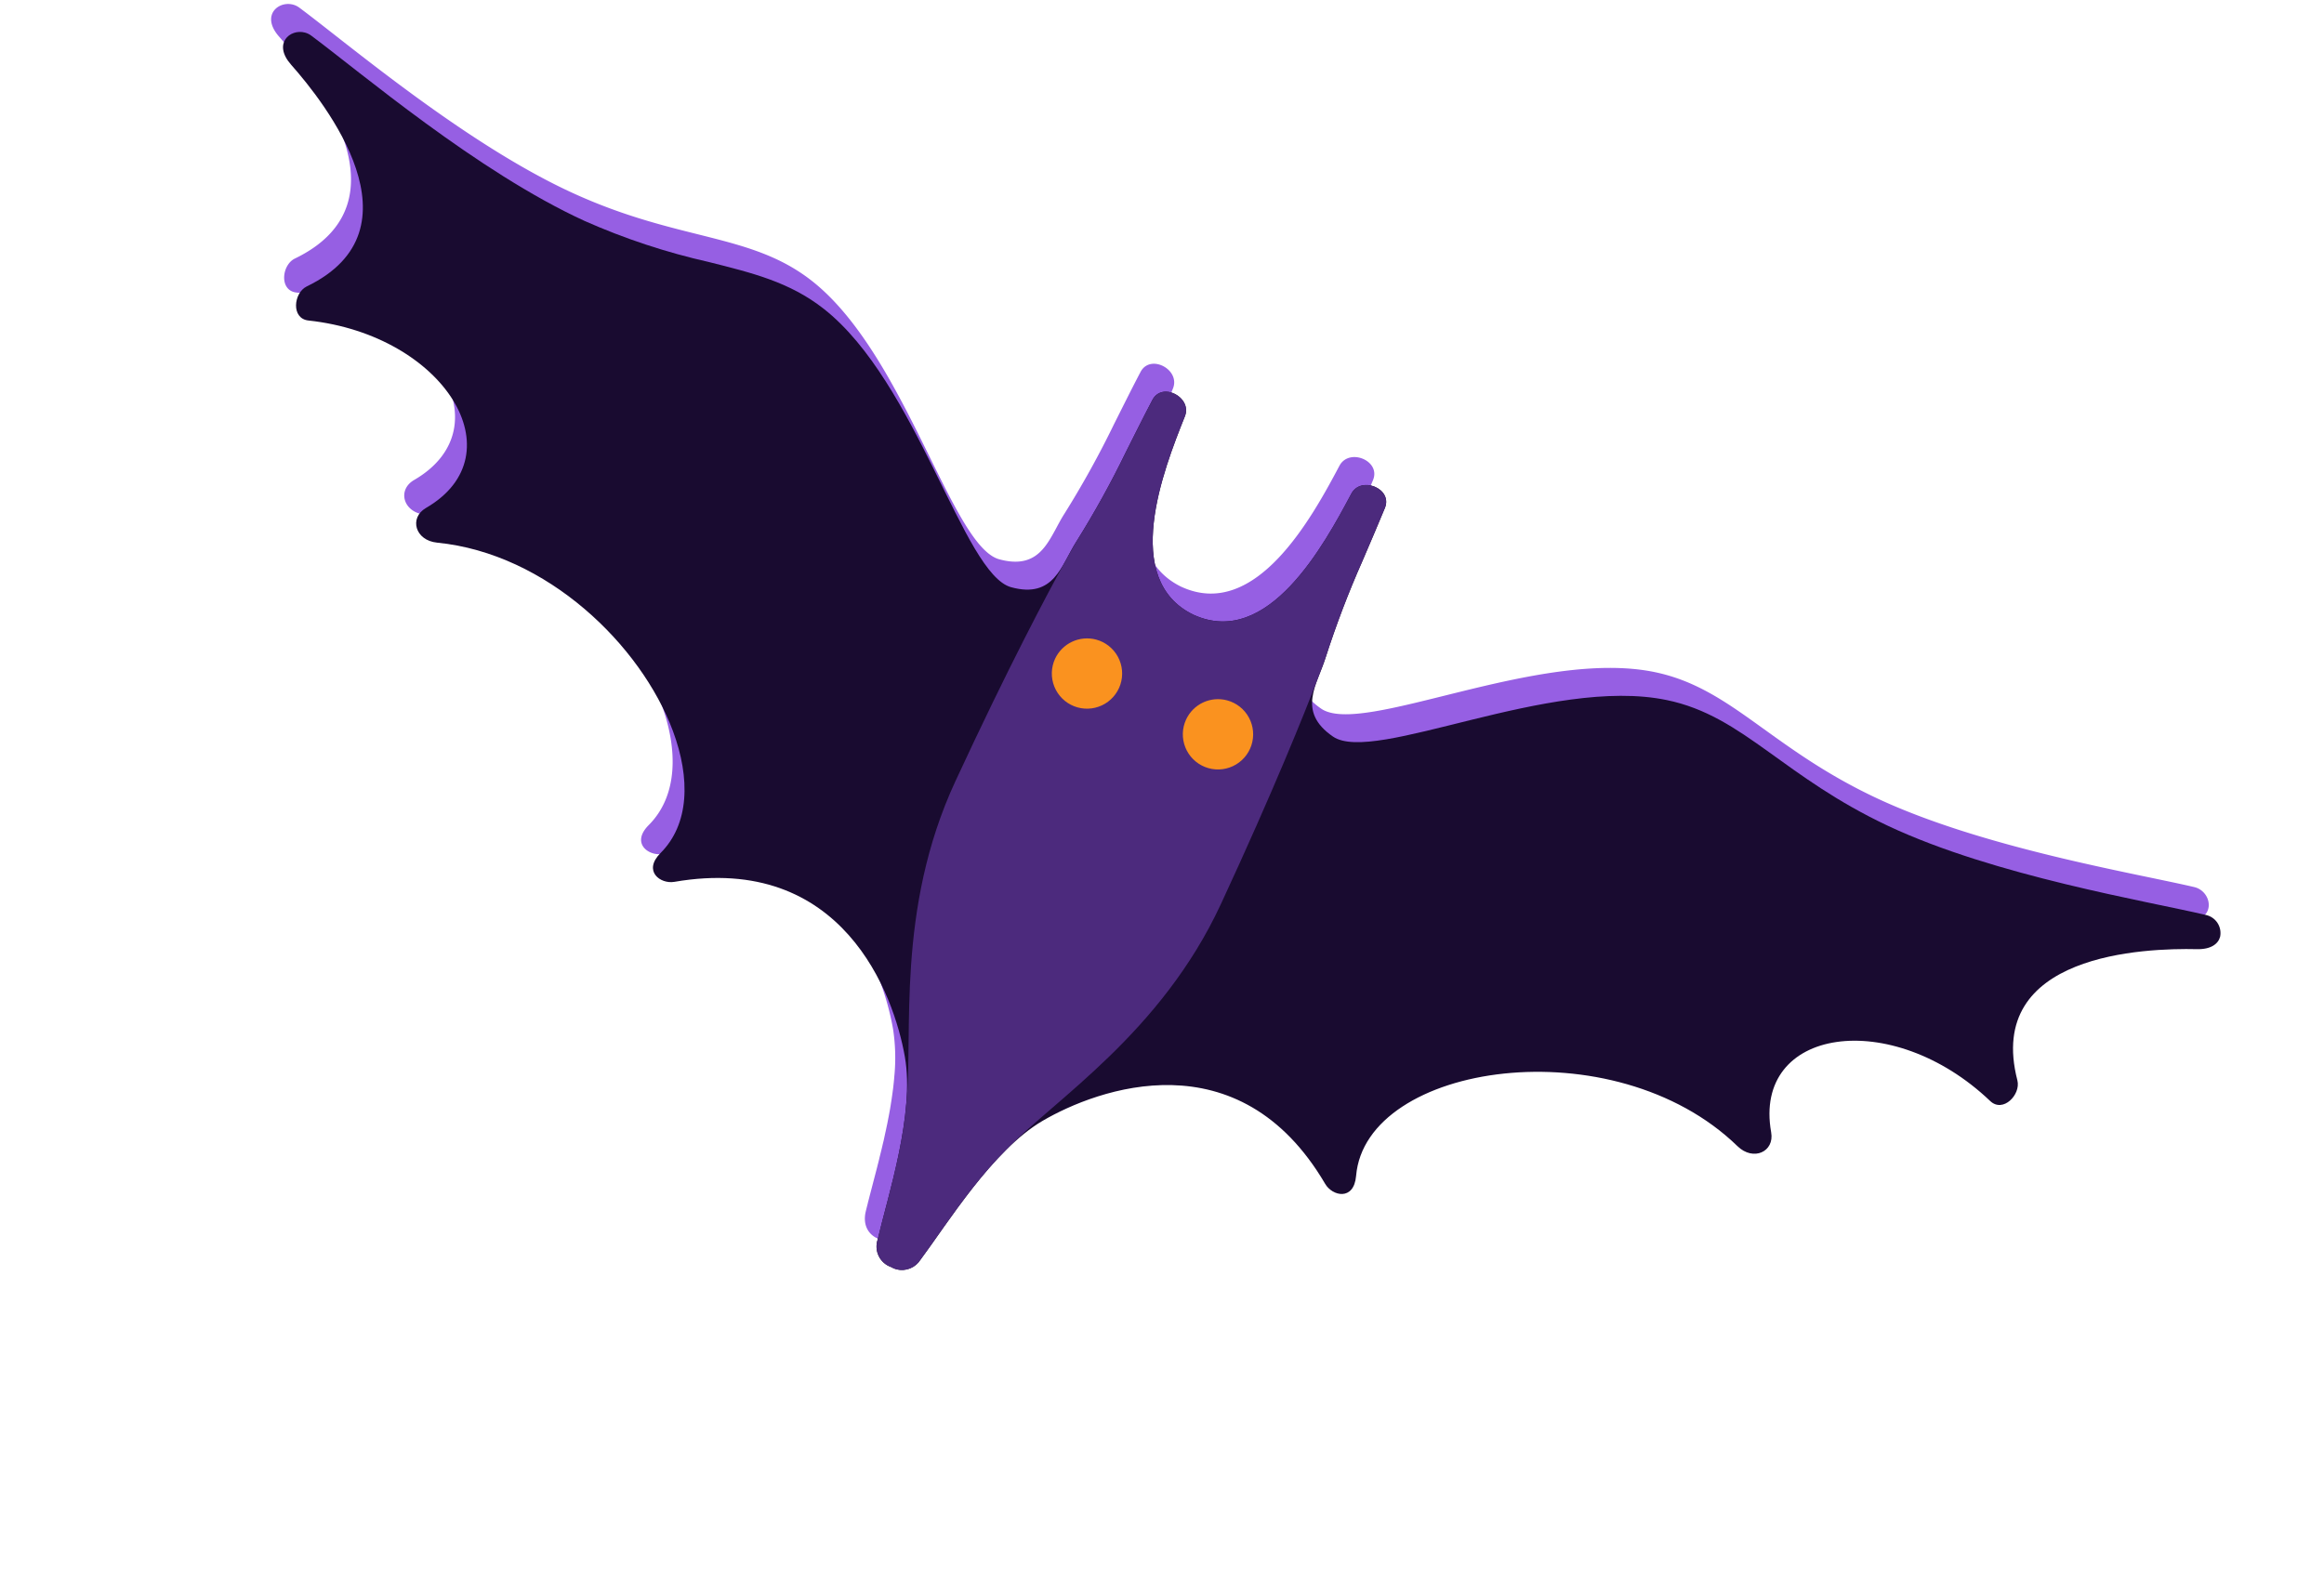 <svg xmlns="http://www.w3.org/2000/svg" xmlns:xlink="http://www.w3.org/1999/xlink" width="428.376" height="290.873" viewBox="0 0 428.376 290.873"><defs><style>.a{fill:none;}.b{clip-path:url(#a);}.c{fill:#965fe3;}.d{clip-path:url(#b);}.e{fill:url(#c);}.f{clip-path:url(#d);}.g{fill:url(#e);}.h{clip-path:url(#f);}.i{fill:url(#g);}.j{clip-path:url(#h);}.k{fill:url(#i);}</style><clipPath id="a"><rect class="a" width="390.861" height="196.403"/></clipPath><clipPath id="b"><path class="a" d="M2.377,6.39c7.9,5.215,31.658,22.949,13.357,38.731-2.04,1.777-1.291,6.486,1.94,5.983,24.888-3.867,43.718,13.867,29.863,27.773-2.569,2.57-.391,6.31,3.64,5.643,20.127-3.313,41.187,8.552,50.948,22.255,5.454,7.646,7.393,15.87,3.64,22.358-2.33,4.08,1.473,5.555,3.829,4.471,28.592-13.225,44.487,9.56,49.4,20.153,4.521,9.71,3.614,25.556,3.879,33.869a4.01,4.01,0,0,0,3.7,4.219,4.183,4.183,0,0,0,1.1.151h0a4.051,4.051,0,0,0,3.793-2.873c3.086-7.733,7.583-22.948,15.126-30.569,8.2-8.288,30.872-24.346,53.3-2.229,1.839,1.826,5.932,1.713,5.113-2.909-3.7-20.581,38.707-38.982,66.479-23.49,3.565,1.989,6.877-.793,5.328-4.081-8.325-17.785,15.392-28.087,37.5-16.021,2.871,1.561,5.176-2.62,3.854-4.976-11.89-21.047,16.475-29.687,25.682-31.929,2.543-.618,3.535-1.967,3.552-3.28v-.068a3.411,3.411,0,0,0-3.539-3.177c-11.021.328-39.486,3.149-60.861-.692-10.379-1.864-18.011-4.925-24.788-7.47-7.1-2.683-13.275-4.8-20.619-4.37-21.916,1.247-49.021,25.5-57.674,22.432-7.771-2.746-5.252-8.653-5.089-13.678A179.63,179.63,0,0,1,216.768,43.7c.5-3.54,1.033-7.067,1.486-10.619.466-3.829-5.806-4.6-6.663-.919C209.186,42.6,204.147,63.649,189.4,61.28h-.05a.08.08,0,0,1-.05-.012C174.624,58.5,176.992,37,178.264,26.341c.454-3.74-5.718-5.139-6.562-1.385-.794,3.5-1.487,7-2.217,10.491A174.74,174.74,0,0,1,164.9,53.9c-1.537,4.8-1.172,11.2-9.409,11.16C146.3,65.009,129,33.017,108.813,24.414c-7.31-3.112-14.307-2.972-22.7-2.833a122.934,122.934,0,0,1-24.039-1.386C40.647,16.58,14.827,4.3,4.568.244A3.422,3.422,0,0,0,3.3,0C.448,0-1.974,3.515,2.377,6.39" transform="translate(0 0)"/></clipPath><linearGradient id="c" x1="0.043" y1="0.752" x2="0.044" y2="0.752" gradientUnits="objectBoundingBox"><stop offset="0" stop-color="#3b1e66"/><stop offset="1" stop-color="#190b30"/></linearGradient><clipPath id="d"><path class="a" d="M18.1,2.212c-.794,3.5-1.487,7-2.217,10.491A174.743,174.743,0,0,1,11.3,31.156s-.327,1.184-.894,3.464c-.038.189-.089.378-.139.579C8.63,41.837,5.2,56.688,1.237,79.5c-4.509,25.808,4.61,47.094,6.625,59.664.013.089.026.164.039.239,1.624,8.905,1.171,19.283,1.373,25.481a4.01,4.01,0,0,0,3.7,4.219,4.182,4.182,0,0,0,1.1.151h0a4.051,4.051,0,0,0,3.793-2.873c2.28-5.743,5.353-15.58,9.863-23.4.076-.127.151-.252.214-.378,6.172-11.147,21.916-28.062,26.412-53.845,3.98-22.873,5.782-38.025,6.487-44.8.025-.164.037-.327.05-.491.214-2.054.315-3.212.327-3.49a.283.283,0,0,0,.012-.1,179.63,179.63,0,0,1,1.927-18.918c.5-3.54,1.033-7.067,1.486-10.618.466-3.829-5.806-4.6-6.663-.919C55.586,19.858,50.548,40.9,35.8,38.537h-.05a.08.08,0,0,1-.05-.012C21.025,35.753,23.392,14.253,24.664,3.6,24.932,1.392,22.894,0,21,0a2.788,2.788,0,0,0-2.9,2.212" transform="translate(0)"/></clipPath><linearGradient id="e" x1="-0.585" y1="1.023" x2="-0.581" y2="1.023" gradientUnits="objectBoundingBox"><stop offset="0" stop-color="#251144"/><stop offset="1" stop-color="#4c2a7d"/></linearGradient><clipPath id="f"><path class="a" d="M.1,5.376A6.481,6.481,0,1,0,6.482,0,6.506,6.506,0,0,0,.1,5.376" transform="translate(0)"/></clipPath><linearGradient id="g" x1="-8.677" y1="6.512" x2="-8.643" y2="6.512" gradientUnits="objectBoundingBox"><stop offset="0" stop-color="#ffc15c"/><stop offset="0.995" stop-color="#fa921f"/><stop offset="1" stop-color="#fa921f"/></linearGradient><clipPath id="h"><path class="a" d="M.1,5.375A6.481,6.481,0,1,0,6.48,0,6.48,6.48,0,0,0,.1,5.375" transform="translate(0 0)"/></clipPath><linearGradient id="i" x1="-10.044" y1="6.275" x2="-10.011" y2="6.275" xlink:href="#g"/></defs><g transform="matrix(0.966, 0.259, -0.259, 0.966, 50.833, 0)"><g transform="translate(0 0)"><g class="b"><path class="c" d="M383.871,66.394c-11.021.34-39.473,3.149-60.861-.693-10.378-1.864-18.011-4.925-24.788-7.469-7.1-2.682-13.276-4.786-20.619-4.37-21.9,1.247-49.021,25.506-57.674,22.432-5.718-2.028-5.869-5.744-5.479-9.572v-.013c.025-.164.038-.34.05-.5.013-.012,0-.012,0-.012.138-1.21.3-2.418.34-3.578A180.325,180.325,0,0,1,216.768,43.7c.5-3.54,1.033-7.067,1.486-10.618.466-3.817-5.806-4.6-6.663-.92-2.406,10.454-7.457,31.488-22.193,29.133a.1.1,0,0,0-.051-.012c-.025,0-.025-.013-.05,0C174.624,58.5,176.992,37,178.264,26.34c.454-3.728-5.719-5.138-6.562-1.385-.794,3.5-1.487,7-2.217,10.5A175.286,175.286,0,0,1,164.9,53.9c-.353,1.109-.6,2.28-.881,3.451l-.013.014c-.038.2-.088.39-.139.579a.3.3,0,0,0-.012.05c-.932,3.691-2.356,7.092-8.364,7.067C146.3,65.008,129,33.016,108.813,24.414c-13.225-5.63-25.43-.617-46.741-4.22C40.647,16.579,14.827,4.3,4.568.243,1.312-1.054-2.618,3.1,2.377,6.389,10.28,11.6,34.048,29.338,15.74,45.133c-2.04,1.763-1.3,6.475,1.927,5.97C42.562,47.236,61.392,64.97,47.537,78.876c-2.569,2.582-.391,6.311,3.64,5.643,20.127-3.313,41.2,8.553,50.948,22.256,5.454,7.658,7.394,15.87,3.653,22.357-2.342,4.08,1.473,5.554,3.816,4.471,28.591-13.225,44.486,9.56,49.412,20.152a35.012,35.012,0,0,1,2.443,8.073.157.157,0,0,0,.013.076c.012.05.012.113.025.163.126.643.227,1.3.327,1.965.038.252.076.5.1.755.063.428.113.856.163,1.285.038.3.076.6.1.907.05.4.088.806.126,1.209.038.478.076.944.113,1.422.025.428.063.844.088,1.26.025.391.037.769.063,1.146.013.29.025.579.038.856.025.4.038.806.063,1.2,0,.227.012.453.012.667.038.882.05,1.763.063,2.62,0,.076.013.164.013.24.012.5.012.995.025,1.486v.227c.012,1.7.025,3.312.037,4.811v.125c0,.5.013.983.013,1.462,0,.125,0,.264.013.39,0,.529.012,1.045.025,1.525.1,2.7,1.8,4.08,3.7,4.219a3.973,3.973,0,0,0,4.9-2.72c.177-.428.353-.895.542-1.374.063-.163.126-.34.189-.516.138-.353.277-.731.416-1.109.05-.138.1-.277.151-.428.492-1.3,1.007-2.721,1.549-4.194.063-.151.113-.29.164-.441.163-.428.327-.869.491-1.31l.012-.012c.353-.919.718-1.877,1.1-2.835.05-.113.088-.226.138-.34.177-.44.353-.881.542-1.323.063-.151.113-.29.176-.428.592-1.411,1.209-2.821,1.877-4.219l.189-.416c.2-.428.416-.843.617-1.26.088-.163.164-.315.252-.479.466-.919.957-1.826,1.46-2.708.076-.125.139-.239.2-.365a35.119,35.119,0,0,1,5.063-6.814c8.2-8.288,30.871-24.347,53.3-2.216,1.839,1.814,5.932,1.7,5.113-2.922-3.7-20.569,38.705-38.983,66.478-23.491,3.565,1.99,6.877-.793,5.328-4.081-8.326-17.784,15.392-28.087,37.509-16.021,2.859,1.562,5.164-2.62,3.842-4.975C346.286,83.8,374.651,75.16,383.858,72.918c5.807-1.411,3.527-6.638.013-6.524" transform="translate(0 0)"/></g></g><g transform="translate(3.451 4.408)"><g class="d" transform="translate(0 0)"><rect class="e" width="428.965" height="381.005" transform="translate(-92.305 63.502) rotate(-35.107)"/></g></g><g transform="translate(157.051 27.151)"><g class="f" transform="translate(0)"><rect class="g" width="173.278" height="161.691" transform="translate(-86.781 98.33) rotate(-49.66)"/></g></g><g transform="translate(170.08 74.735)"><g class="h" transform="translate(0 0)"><rect class="i" width="19.242" height="19.113" transform="translate(-6.87 4.465) rotate(-35.107)"/></g></g><g transform="translate(196.304 79.307)"><g class="j" transform="translate(0 0)"><rect class="k" width="19.232" height="19.106" transform="translate(-6.871 4.465) rotate(-35.107)"/></g></g></g></svg>